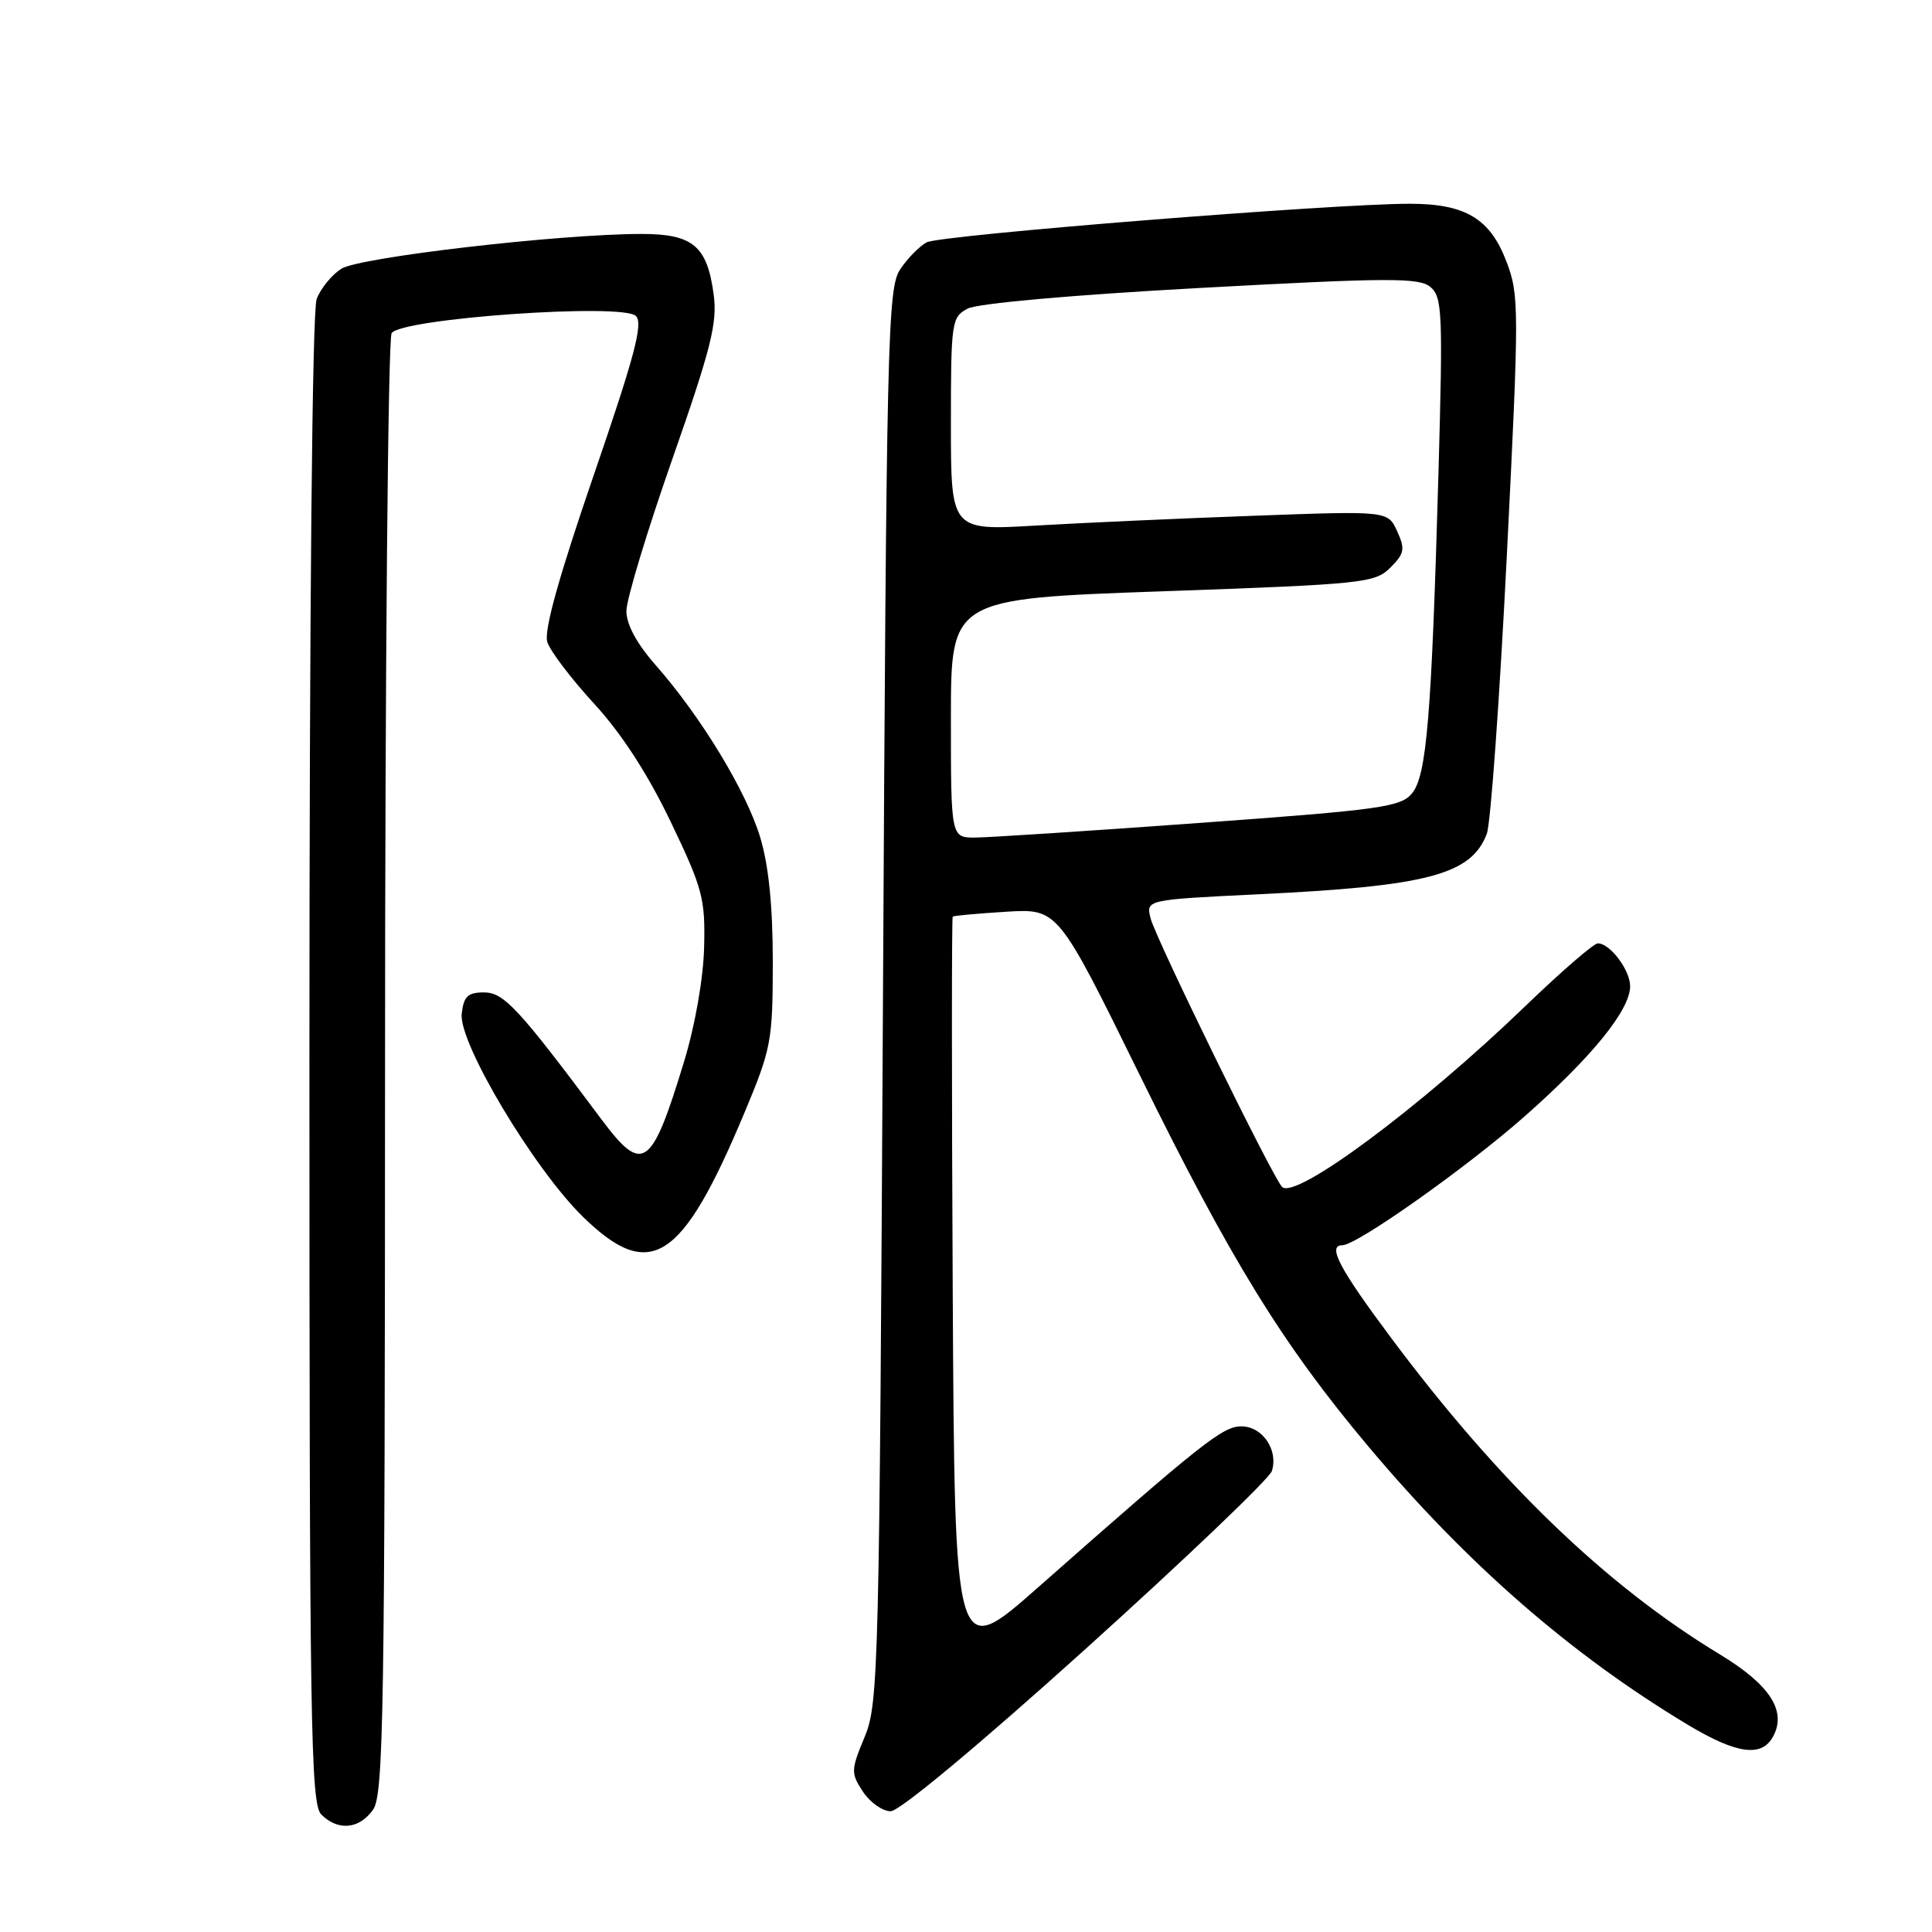 <?xml version="1.0" encoding="UTF-8" standalone="no"?>
<!DOCTYPE svg PUBLIC "-//W3C//DTD SVG 1.1//EN" "http://www.w3.org/Graphics/SVG/1.1/DTD/svg11.dtd" >
<svg xmlns="http://www.w3.org/2000/svg" xmlns:xlink="http://www.w3.org/1999/xlink" version="1.1" viewBox="0 0 256 256">
 <g >
 <path fill="currentColor"
d=" M 49.44 239.78 C 50.83 237.80 51.00 226.81 51.02 141.53 C 51.02 88.71 51.42 44.89 51.89 44.15 C 53.13 42.19 82.52 40.12 84.26 41.87 C 85.25 42.86 84.09 47.21 78.66 63.00 C 74.03 76.48 72.05 83.59 72.52 85.07 C 72.90 86.27 75.70 89.95 78.73 93.25 C 82.35 97.19 85.83 102.55 88.86 108.87 C 93.11 117.73 93.46 119.06 93.30 125.50 C 93.20 129.63 92.11 135.86 90.64 140.68 C 86.31 154.89 85.18 155.67 79.64 148.25 C 68.71 133.60 66.77 131.50 64.13 131.50 C 61.99 131.50 61.44 132.02 61.18 134.33 C 60.74 138.15 70.75 154.90 77.26 161.25 C 86.16 169.92 90.36 167.22 98.62 147.50 C 102.20 138.95 102.39 137.95 102.40 127.50 C 102.40 120.08 101.86 114.70 100.73 110.95 C 98.90 104.86 92.88 94.95 86.86 88.11 C 84.37 85.28 83.00 82.74 83.00 80.96 C 83.00 79.44 85.74 70.39 89.08 60.85 C 94.20 46.23 95.07 42.80 94.57 39.07 C 93.72 32.60 91.83 31.00 85.02 31.00 C 74.21 31.00 47.57 34.09 45.21 35.62 C 43.94 36.44 42.48 38.24 41.96 39.62 C 41.37 41.15 41.00 80.40 41.00 140.49 C 41.00 228.58 41.16 239.02 42.57 240.43 C 44.79 242.65 47.62 242.38 49.44 239.78 Z  M 143.97 218.38 C 157.15 206.49 168.20 195.93 168.53 194.92 C 169.41 192.13 167.28 189.00 164.49 189.00 C 162.01 189.00 159.33 191.12 137.50 210.38 C 126.50 220.08 126.50 220.08 126.24 170.89 C 126.10 143.83 126.10 121.58 126.24 121.46 C 126.38 121.33 129.58 121.04 133.34 120.81 C 140.18 120.39 140.18 120.39 151.02 142.45 C 163.07 166.96 169.93 178.10 181.27 191.61 C 194.40 207.24 208.09 219.18 223.56 228.49 C 230.12 232.44 233.45 232.90 234.96 230.07 C 236.77 226.69 234.50 223.22 227.88 219.21 C 212.83 210.10 198.61 196.41 184.33 177.28 C 177.45 168.06 175.84 165.00 177.87 165.00 C 179.78 165.00 194.24 154.78 201.98 147.96 C 210.94 140.06 216.00 133.83 216.00 130.68 C 216.00 128.53 213.34 125.00 211.72 125.00 C 211.18 125.00 206.86 128.74 202.12 133.31 C 188.22 146.71 171.63 159.04 169.88 157.27 C 168.62 156.00 153.13 124.35 152.46 121.69 C 151.84 119.22 151.84 119.22 166.67 118.50 C 189.21 117.42 194.95 115.90 197.01 110.48 C 197.52 109.14 198.71 92.58 199.66 73.67 C 201.31 40.76 201.31 39.09 199.60 34.63 C 197.43 28.95 194.17 27.00 186.80 27.00 C 176.71 26.99 124.58 31.15 122.79 32.11 C 121.81 32.64 120.21 34.27 119.25 35.74 C 117.62 38.22 117.46 45.05 117.00 131.96 C 116.52 221.46 116.42 225.70 114.57 230.15 C 112.74 234.56 112.73 234.94 114.34 237.40 C 115.28 238.83 116.94 240.00 118.02 240.00 C 119.19 240.00 129.79 231.17 143.97 218.38 Z  M 126.00 95.17 C 126.00 79.34 126.00 79.34 154.04 78.35 C 180.66 77.41 182.19 77.25 184.22 75.22 C 186.10 73.35 186.21 72.75 185.13 70.39 C 183.90 67.69 183.90 67.69 166.20 68.34 C 156.47 68.69 143.44 69.28 137.25 69.64 C 126.00 70.30 126.00 70.30 126.00 56.18 C 126.00 42.68 126.09 42.02 128.20 40.90 C 129.50 40.20 142.08 39.08 159.10 38.15 C 184.04 36.79 188.03 36.78 189.53 38.02 C 191.11 39.34 191.20 41.40 190.61 62.48 C 189.69 94.92 189.05 102.72 187.11 105.11 C 185.64 106.93 183.00 107.30 158.99 109.04 C 144.42 110.10 131.04 110.97 129.25 110.98 C 126.00 111.00 126.00 111.00 126.00 95.17 Z "/>
</g>
</svg>